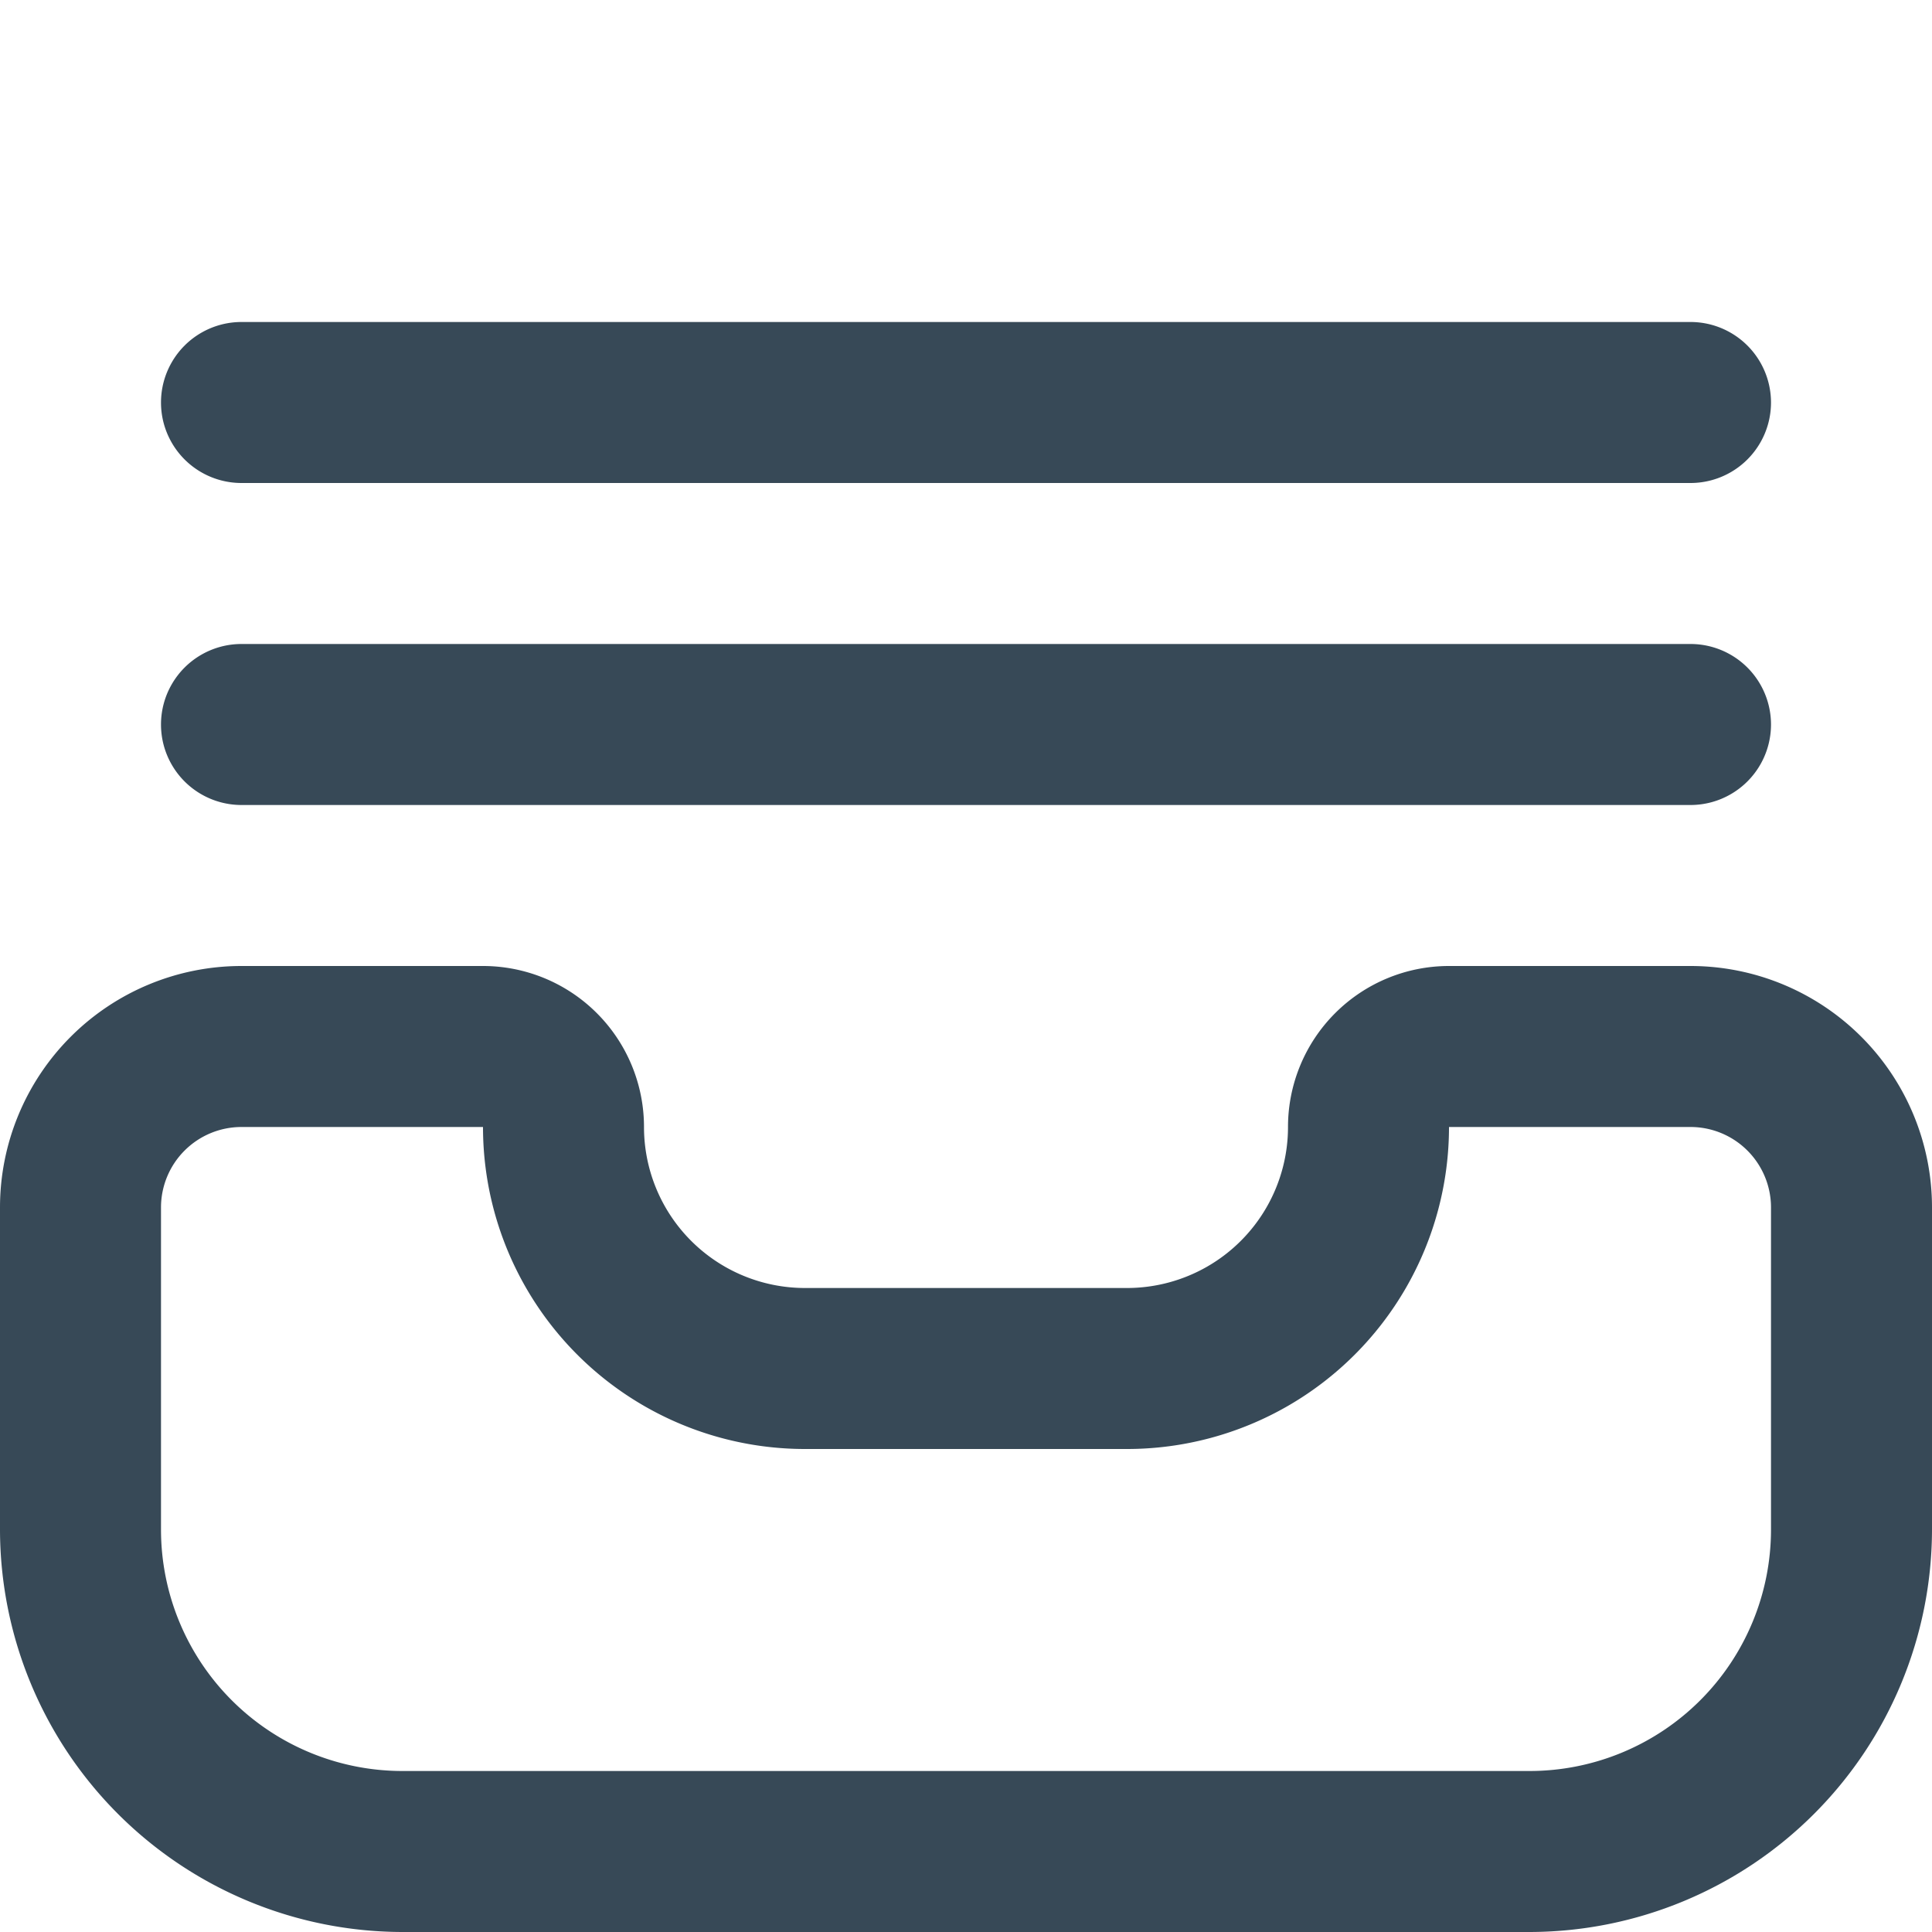 <svg xmlns="http://www.w3.org/2000/svg" width="24" height="24" fill="none" viewBox="0 0 24 24">
  <g clip-path="url(#a)">
    <path fill="#374957" d="M21 12h-3a2 2 0 0 0-2 2 2 2 0 0 1-2 2h-4a2 2 0 0 1-2-2 2 2 0 0 0-2-2H3a3 3 0 0 0-3 3v4a5.006 5.006 0 0 0 5 5h14a5.006 5.006 0 0 0 5-5v-4a3 3 0 0 0-3-3Zm1 7a3 3 0 0 1-3 3H5a3 3 0 0 1-3-3v-4a1 1 0 0 1 1-1h3a4 4 0 0 0 4 4h4a4 4 0 0 0 4-4h3a1 1 0 0 1 1 1v4ZM3 10h18a1 1 0 0 0 0-2H3a1 1 0 0 0 0 2Zm0-4h18a1 1 0 0 0 0-2H3a1 1 0 0 0 0 2Z"/>
  </g>
  <defs>
    <clipPath id="a">
      <path fill="#fff" d="M0 0h24v24H0z"/>
    </clipPath>
  </defs>
</svg>
